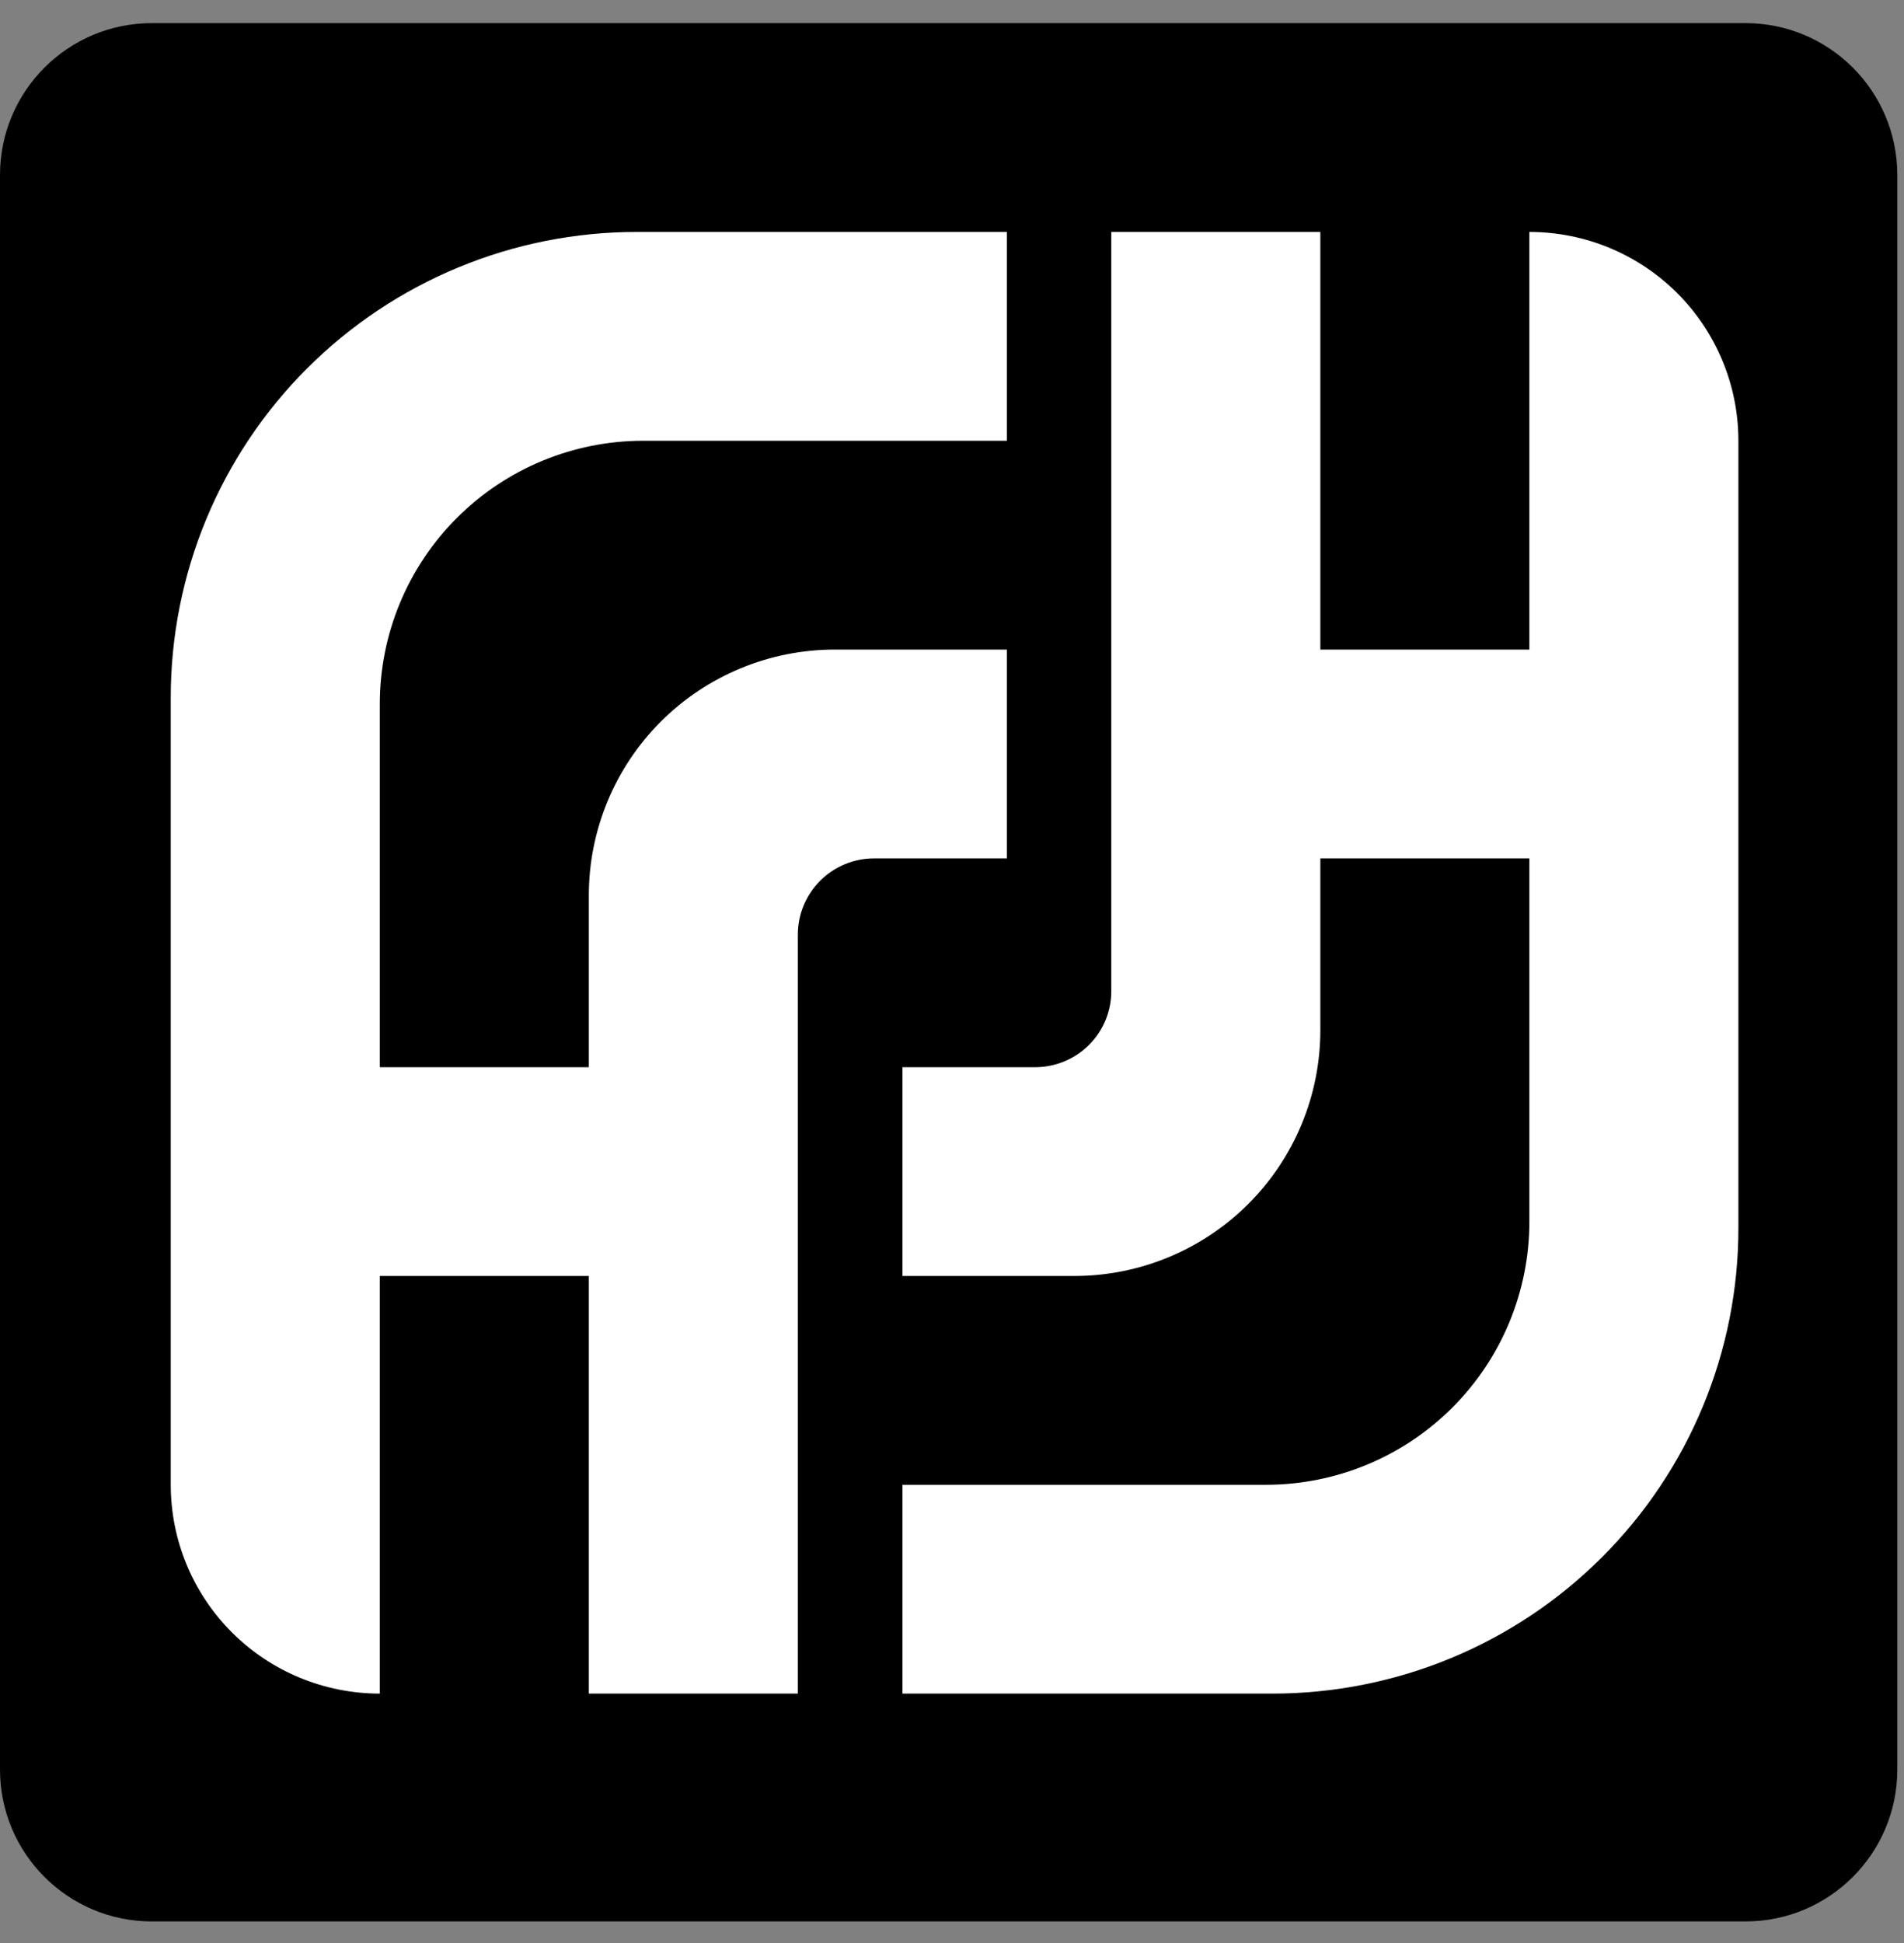 <svg width="50" height="51" viewBox="0 0 50 51" fill="none" xmlns="http://www.w3.org/2000/svg">
<rect x="0" y="0" width="50" height="51" fill="#808080" stroke="none"/>
<path d="M45.838 0.607H3.986C1.785 0.607 0 2.392 0 4.593V46.448C0 48.649 1.785 50.434 3.986 50.434H45.838C48.039 50.434 49.824 48.649 49.824 46.448V4.593C49.824 2.392 48.039 0.607 45.838 0.607Z" fill="black"/>
<path d="M9.974 28.012H15.463V23.501C15.463 21.79 16.144 20.149 17.355 18.939C18.567 17.729 20.211 17.05 21.925 17.05H26.442V22.531H22.951C22.421 22.532 21.912 22.743 21.538 23.118C21.163 23.493 20.952 24.001 20.952 24.53V44.454H15.463V33.492H9.974V44.454C8.518 44.454 7.121 43.877 6.092 42.849C5.062 41.821 4.484 40.427 4.484 38.973V18.313C4.483 16.708 4.799 15.118 5.413 13.635C6.028 12.152 6.929 10.804 8.065 9.669C9.202 8.534 10.551 7.633 12.036 7.019C13.521 6.404 15.113 6.088 16.72 6.088H26.442V11.569H16.892C15.057 11.569 13.297 12.296 12 13.592C10.703 14.887 9.974 16.644 9.974 18.476V28.012Z" fill="white"/>
<path d="M40.162 22.531H34.673V27.041C34.673 28.751 33.992 30.392 32.781 31.602C31.57 32.811 29.928 33.491 28.215 33.492H23.698V28.012H27.184C27.447 28.012 27.707 27.96 27.95 27.859C28.193 27.759 28.413 27.611 28.599 27.426C28.785 27.24 28.932 27.019 29.032 26.777C29.132 26.534 29.184 26.274 29.183 26.012V6.088H34.673V17.05H40.162V6.088C41.618 6.088 43.014 6.665 44.044 7.693C45.073 8.721 45.651 10.115 45.651 11.569V32.229C45.653 33.834 45.337 35.424 44.722 36.907C44.108 38.39 43.207 39.738 42.07 40.873C40.934 42.009 39.585 42.909 38.1 43.524C36.615 44.138 35.023 44.454 33.415 44.454H23.698V38.973H33.244C35.078 38.973 36.838 38.246 38.136 36.95C39.433 35.655 40.162 33.898 40.162 32.066V22.531Z" fill="white"/>
</svg>
